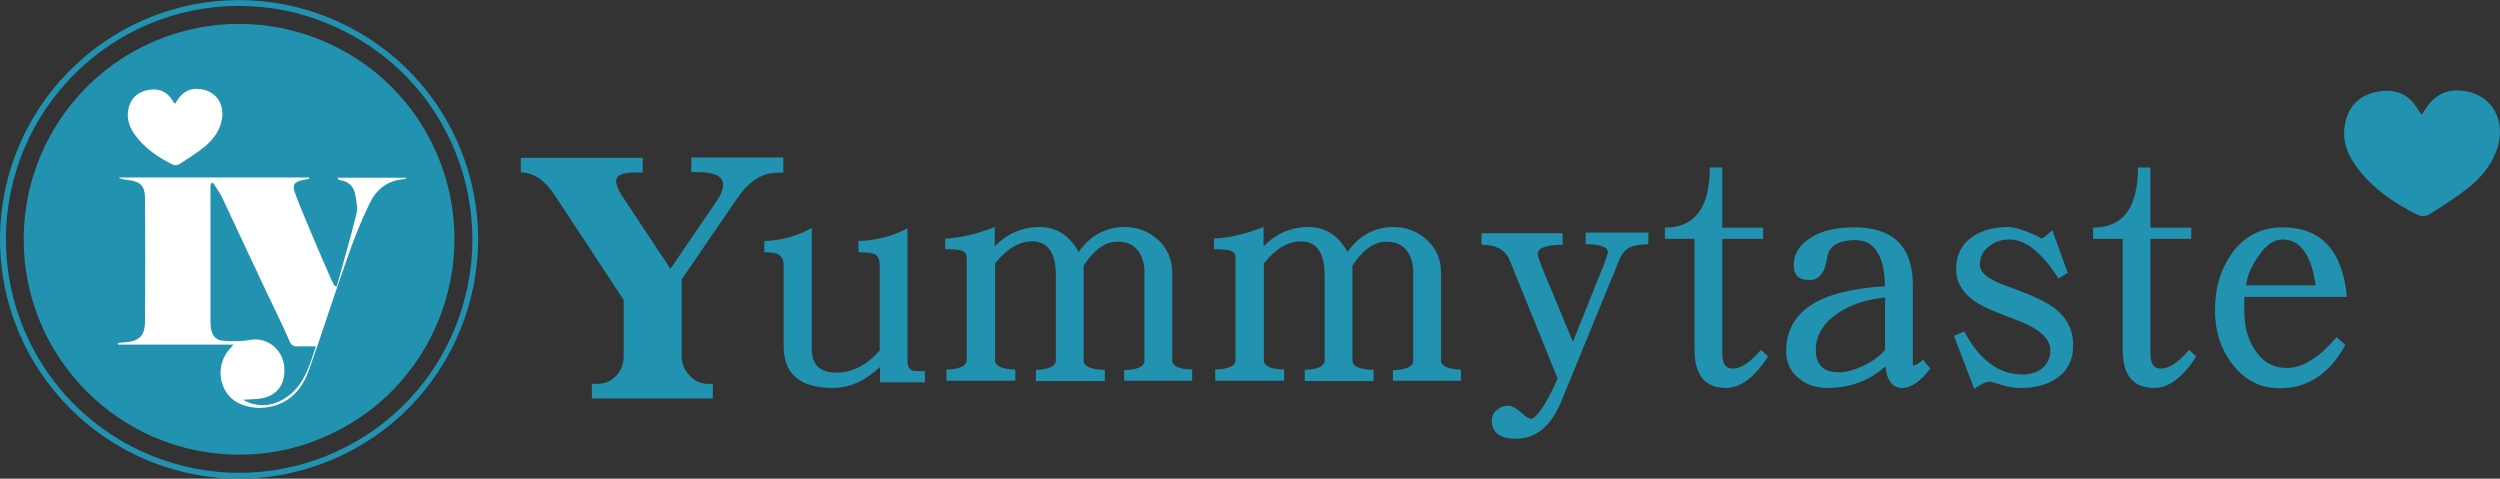 <?xml version="1.0" encoding="utf-8"?>
<!-- Generator: Adobe Illustrator 21.1.0, SVG Export Plug-In . SVG Version: 6.00 Build 0)  -->
<svg version="1.1" id="圖層_1" xmlns="http://www.w3.org/2000/svg" xmlns:xlink="http://www.w3.org/1999/xlink" x="0px" y="0px"
	 viewBox="0 0 801.7 153.5" style="enable-background:new 0 0 801.7 153.5;" xml:space="preserve">
<rect x="0" y="0" width="801.7" height="153.5" fill="#333333" stroke="none"/>
<style type="text/css">
	.st0{fill:#2193B0;}
	.st1{fill:#FFFFFF;}
</style>
<g>
	<g>
		<path class="st0" d="M76.7,145.8c-38.1,0-69.1-30.9-69.1-69c0-27.8,16.6-52.9,42.2-63.7c35.1-14.8,75.7,1.6,90.5,36.7
			s-1.6,75.7-36.7,90.5C95.1,144,85.9,145.8,76.7,145.8z"/>
		<path class="st0" d="M76.7,153.5C34.3,153.4,0,119.1,0,76.7C0,45.9,18.5,18.1,46.8,6.1c39-16.5,84.1,1.8,100.5,40.8
			s-1.8,84.1-40.8,100.5C97.1,151.4,87,153.5,76.7,153.5z M76.7,1.9C35.4,1.9,1.9,35.4,1.9,76.8c0,30,18,57.2,45.7,68.9
			c38.1,16.1,82-1.7,98-39.8s-1.7-82-39.8-98l0,0C96.6,3.9,86.7,1.9,76.7,1.9z"/>
		<g>
			<path class="st1" d="M56.2,33.2c1.5-2.6,3.4-4.7,6.8-4.7c6,0,9.6,4.9,7.9,10.9c-0.9,3.3-3,5.8-5.6,7.9c-2.4,1.9-5.1,3.6-7.7,5.3
				C57,53,56,53.1,55.4,52.8c-4.8-2.4-9.1-5.3-12.3-9.8c-1.9-2.7-2.7-5.6-1.7-8.9c1-3.2,3.3-4.8,6.5-5.3c3.2-0.5,5.7,0.6,7.4,3.4
				c0.2,0.3,0.4,0.6,0.6,0.9C56,33.1,56,33.1,56.2,33.2z"/>
			<path class="st1" d="M130.3,57c-7.4,0-14.7,0-22.1,0c0.3,0.6,0.6,0.8,0.9,0.8c3,0.4,4.5,2.3,4.9,5c0.3,1.9,0.8,4,0.3,5.8
				c-1.9,7.8-4.2,15.5-6.3,23.2c-0.2,0-0.4-0.1-0.7-0.1c-0.3-0.6-0.7-1.3-1-1.9c-2.1-4.8-4.2-9.6-6.2-14.4
				c-1.9-4.5-3.8-8.9-5.5-13.5c-1-2.7-0.1-3.7,2.7-4.2c0.6-0.1,1.3-0.3,1.9-0.4c0-0.1-0.1-0.3-0.1-0.4c-20.4,0-40.7,0-61.1,0
				c1,0.6,2,0.7,2.9,0.8c4.3,0.5,5.6,1.9,5.6,6.2c0.1,13,0.1,26,0,39c0,4.9-1.9,6.6-6.8,6.9c-0.6,0-1.2,0.1-1.9,0.2
				c0,0.2,0,0.4,0.1,0.5c12.2,0,24.4,0,37,0c-0.7,0.8-1.1,1.2-1.5,1.7c-4.8,5.7-2.9,14.7,3.8,17.4c3,1.2,6,1.5,9.2,0.9
				c6.7-1.3,10.6-5.9,12.7-11.9c4.3-12,8.1-24.2,12.4-36.2c2-5.8,4.3-11.6,7-17.1c2.1-4.4,5.6-7.4,10.8-7.8c0.3,0,0.6-0.2,0.9-0.3
				C130.4,57.1,130.3,57.1,130.3,57z M92,127.3c-3.4,2.4-7.2,3.3-11.4,2.1c-0.9-0.3-1.8-0.8-2.7-1.2c2.6-0.2,5.2-0.1,7.4-0.8
				c4.4-1.4,6.4-5.2,5.8-10.2c-0.5-4.3-4-7.9-8.3-8.3c-1.6-0.2-3.3,0.3-4.9,0.4c-2.3,0.1-4.7,0.2-7-0.1c-1.8-0.3-2.9-1.8-3.2-3.7
				c-0.1-0.6-0.2-1.3-0.2-2c0-14.5,0-29.1,0-43.6c0-0.3,0.1-0.7,0.1-1c0.2-0.1,0.4-0.2,0.7-0.3c1.1,1.7,2.3,3.3,3.1,5.1
				c3.3,6.9,6.4,13.8,9.7,20.7c0.2,0.3,0.3,0.7,0.5,1l2.6,5.6l0,0c1.5,3.2,2.9,6.1,4.3,9c1.5,3.1,3,6.3,4.4,9.5
				c0.5,1.2,1.2,1.6,2.5,1.6c1.9-0.1,3.7,0,5.9,0C99.2,117.3,97.6,123.4,92,127.3z"/>
		</g>
	</g>
	<g>
		<g>
			<path class="st0" d="M282.2,122.6v-4.9c-4.7,4.4-9.7,6.7-15.1,6.7c-10.5,0-15.8-4.4-15.8-13.4V85.1c0-1.8-0.6-2.9-1.8-3.6
				c-0.9-0.4-2.3-0.6-4.4-0.6v-3.6c5.6-0.2,10.6-1.6,15.2-4.2v38.7c0,5.1,2.6,7.7,7.8,7.7c5.1,0,9.8-2.3,14-7.1V85
				c0-1.6-0.5-2.7-1.2-3.3c-0.8-0.5-2.7-0.8-5.6-0.8v-3.6c5.6-0.2,10.9-1.5,15.7-4.1v42.4c0,1.8,0.5,2.8,1.6,3.2
				c0.2,0.2,1.6,0.2,4,0.2v3.6L282.2,122.6L282.2,122.6z"/>
			<path class="st0" d="M360.5,122.3v-3.6c4.3-0.1,6.5-1.2,6.5-3V87.1c0-2.8-0.8-5.1-2.2-6.9c-1.5-1.8-3.6-2.7-6.4-2.7
				c-4,0-7.6,2.6-10.9,7.7v30.4c0,1.9,2.2,2.9,6.8,3v3.6h-22.1v-3.6c4.2-0.1,6.4-1.2,6.4-3V88.2c0-7.1-2.6-10.8-7.6-10.8
				c-4.3,0-8.3,2.5-11.9,7.1v31c0,1.9,2.1,2.9,6.5,3v3.6h-22.1v-3.6c4.3-0.1,6.5-1.2,6.5-3V82.6c0-1.2-0.6-1.9-1.8-2.3
				c-0.9-0.2-2.6-0.4-5.1-0.4v-3.4c4.9-0.2,10.3-1.5,15.9-3.7V79c4-4.1,8.8-6.2,14.4-6.2c5.4,0,9.6,2.7,12.5,8c3.7-5.3,8.8-8,14.8-8
				c4.1,0,7.7,1.4,10.8,4.2c2.9,2.8,4.4,6.2,4.4,10.4v28.1c0,1.9,2.1,2.9,6.4,3v3.6h-21.8L360.5,122.3L360.5,122.3z"/>
			<path class="st0" d="M446.7,122.3v-3.6c4.3-0.1,6.5-1.2,6.5-3V87.1c0-2.8-0.8-5.1-2.2-6.9c-1.5-1.8-3.6-2.7-6.4-2.7
				c-4,0-7.6,2.6-10.9,7.7v30.4c0,1.9,2.2,2.9,6.8,3v3.6h-22.1v-3.6c4.2-0.1,6.4-1.2,6.4-3V88.2c0-7.1-2.6-10.8-7.6-10.8
				c-4.3,0-8.3,2.5-11.9,7.1v31c0,1.9,2.1,2.9,6.5,3v3.6h-22.1v-3.6c4.3-0.1,6.5-1.2,6.5-3V82.6c0-1.2-0.6-1.9-1.8-2.3
				c-0.9-0.2-2.6-0.4-5.1-0.4v-3.4c4.9-0.2,10.3-1.5,15.9-3.7V79c4-4.1,8.8-6.2,14.4-6.2c5.4,0,9.6,2.7,12.5,8c3.7-5.3,8.8-8,14.8-8
				c4.1,0,7.7,1.4,10.8,4.2c2.9,2.8,4.4,6.2,4.4,10.4v28.1c0,1.9,2.1,2.9,6.4,3v3.6h-21.8L446.7,122.3L446.7,122.3z"/>
			<path class="st0" d="M522.4,79.5c-1.4,0.8-2.5,2.1-3.2,4l-18.4,44.9c-3.3,8.2-8.2,12.3-14.7,12.3c-5.1,0-7.7-2-7.7-5.8
				c0-1.4,0.5-2.6,1.6-3.4c1.1-0.9,2.2-1.4,3.5-1.4c1.2,0,2.6,0.7,4.2,2.1c1.5,1.4,2.6,2.1,3.3,2.1c0.9,0,2.3-1.5,4.3-4.6
				c1.6-2.8,3-5.5,4.2-8.3l-15.4-38c-1.4-3.3-4.3-4.9-9-4.9v-3.7h26v3.7c-5.4,0-8,1.1-8,2.9c0,0.6,0.5,2.1,1.4,4.4l9.9,23.8
				l9.9-24.7c0.8-2.1,1.3-3.5,1.3-4.1c0-1.6-2.5-2.5-7.1-2.5v-3.7h20.1v3.7C525.6,78.4,523.5,78.8,522.4,79.5z"/>
			<path class="st0" d="M553.5,124.4c-6.8,0-10.1-4.1-10.1-12.4V76.6h-9.5V73c9.6,0,14.4-6.4,14.4-19.3h4V73h13.1v3.6h-13.1v36.8
				c0,3.3,1.1,4.8,3.3,4.8c2.7,0,5.7-2,9.1-6l2.3,2.1C562.6,121.1,558.1,124.4,553.5,124.4z"/>
			<path class="st0" d="M610,124.4c-3,0-4.9-2.2-5.4-6.9c-5.3,4.7-11.5,6.9-18.5,6.9c-4,0-7.1-1.1-9.6-3.4c-2.6-2.2-3.7-5-3.7-8.4
				c0-12.7,10.5-19.6,31.7-20.8C604.3,82,601.1,77,595,77c-5.6,0-8.7,2-9.1,5.8c-0.7,4.7-2.6,7-5.6,7c-3.5,0-5.1-1.5-5.1-4.8
				s1.6-6.1,4.9-8.4c3.5-2.5,8.4-3.7,14.5-3.7c12.5,0,18.8,6.2,18.8,18.4v24.6c0,0.9,0,1.3,0.1,1.3c0.7,0,1.8-0.6,3.2-1.8l2.3,2.8
				C615.9,122.3,612.8,124.4,610,124.4z M604.5,95.4c-5.8,0.6-10.9,2.2-15.1,5c-4.8,3.3-7.1,7.1-7.1,11.8c0,4.9,2.5,7.2,7.5,7.2
				c2.1,0,4.7-0.7,7.7-2.1s5.4-3.2,7-5.1L604.5,95.4L604.5,95.4z"/>
			<path class="st0" d="M659.8,121.1c-3,2.2-6.9,3.3-11.7,3.3c-1.8,0-3.7-0.2-6-0.9c-2.2-0.7-3.6-1.1-4.1-1.1
				c-1.2,0-2.8,0.8-4.9,2.3l-6.5-17l3.3-1.4c4.9,9.2,11.1,13.8,18.7,13.8c2.6,0,4.8-0.7,6.4-2.1c1.6-1.4,2.5-3.3,2.5-5.7
				c0-3.6-3.4-6.8-10.1-9.4c-7-2.6-11.2-4.4-12.9-5.5c-4.9-2.9-7.2-6.7-7.2-11.1s1.6-7.8,5.1-10.3c3-2.1,6.9-3.2,11.7-3.2
				c2.1,0,5.3,1.1,9.4,3c0.7,0.5,1.1,0.6,1.3,0.6c0.4,0,1.4-0.8,3.3-2.6l5,13.7l-3,1.8c-5.3-8.3-10.5-12.5-15.7-12.5
				c-2.7,0-4.9,0.8-6.7,2.3c-1.9,1.5-2.8,3.5-2.8,5.8c0,1.9,1.4,3.5,4.4,5c0.7,0.5,2.9,1.4,6.9,2.8c6.1,2.3,10.2,4.3,12.5,6
				c4,3,6.1,7,6.1,11.9C664.9,115.3,663.1,118.8,659.8,121.1z"/>
			<path class="st0" d="M690.8,124.4c-6.8,0-10.1-4.1-10.1-12.4V76.6h-9.5V73c9.6,0,14.4-6.4,14.4-19.3h4V73h13.1v3.6h-13.1v36.8
				c0,3.3,1.1,4.8,3.3,4.8c2.7,0,5.7-2,9.1-6l2.3,2.1C699.9,121.1,695.5,124.4,690.8,124.4z"/>
			<path class="st0" d="M719.7,95.2v4.7c0,4.7,1.1,8.8,3.4,12.3c2.6,4,6,5.8,10.3,5.8c4.9,0,10.3-3.3,15.9-9.9l2.8,2.5
				c-5.1,9.4-12.2,13.9-21,13.9c-6.3,0-11.3-2.6-15.3-7.8c-3.7-4.9-5.5-10.6-5.5-17.2c0-6.8,1.6-12.7,5.1-17.8
				c4-5.8,9.6-8.8,16.6-8.8c12.4,0,19.2,7.5,20.6,22.3H719.7z M732,76.8c-2.7,0-5.1,1.6-7.4,4.8c-2.3,3.2-3.9,6.4-4.3,9.9h22.3
				C741.2,81.7,737.6,76.8,732,76.8z"/>
			<g>
				<path class="st0" d="M251.2,55.4h-2c-4.8,0-9,2.7-12.8,8.2l-17.8,26v24.8c0,2.3,0.9,4.3,2.6,6.1c1.6,1.7,3.6,2.6,6,2.6h1.4v4.7
					h-38.8v-4.7h1.6c2.4,0,4.5-0.8,6.1-2.5s2.5-3.8,2.5-6.2V96.2l-22.1-33.6c-3.2-4.8-6.8-7.3-10.9-7.3v-4.7h39.1v4.7h-2.5
					c-4,0-6,0.9-6,2.7c0,1.3,0.7,3,2,5L215,86.2l14.8-21.7c1.4-2,2.1-3.8,2.1-5.2c0-2.7-2.7-4.1-8-4.1h-2.2v-4.7h29.5V55.4z"/>
			</g>
		</g>
		<path class="st0" d="M776.7,36.7c2.5-4.4,5.7-7.7,11.2-7.7c9.9,0,15.9,8.2,13.1,18c-1.6,5.4-5,9.6-9.2,13c-4,3.2-8.4,6-12.7,8.7
			c-0.9,0.6-2.6,0.8-3.6,0.3c-7.9-3.9-15.1-8.8-20.3-16.2c-3.1-4.4-4.4-9.3-2.8-14.7c1.6-5.3,5.4-8,10.7-8.8s9.4,1,12.2,5.6
			c0.3,0.5,0.6,1,1,1.5C776.4,36.5,776.5,36.5,776.7,36.7z"/>
	</g>
</g>
</svg>

